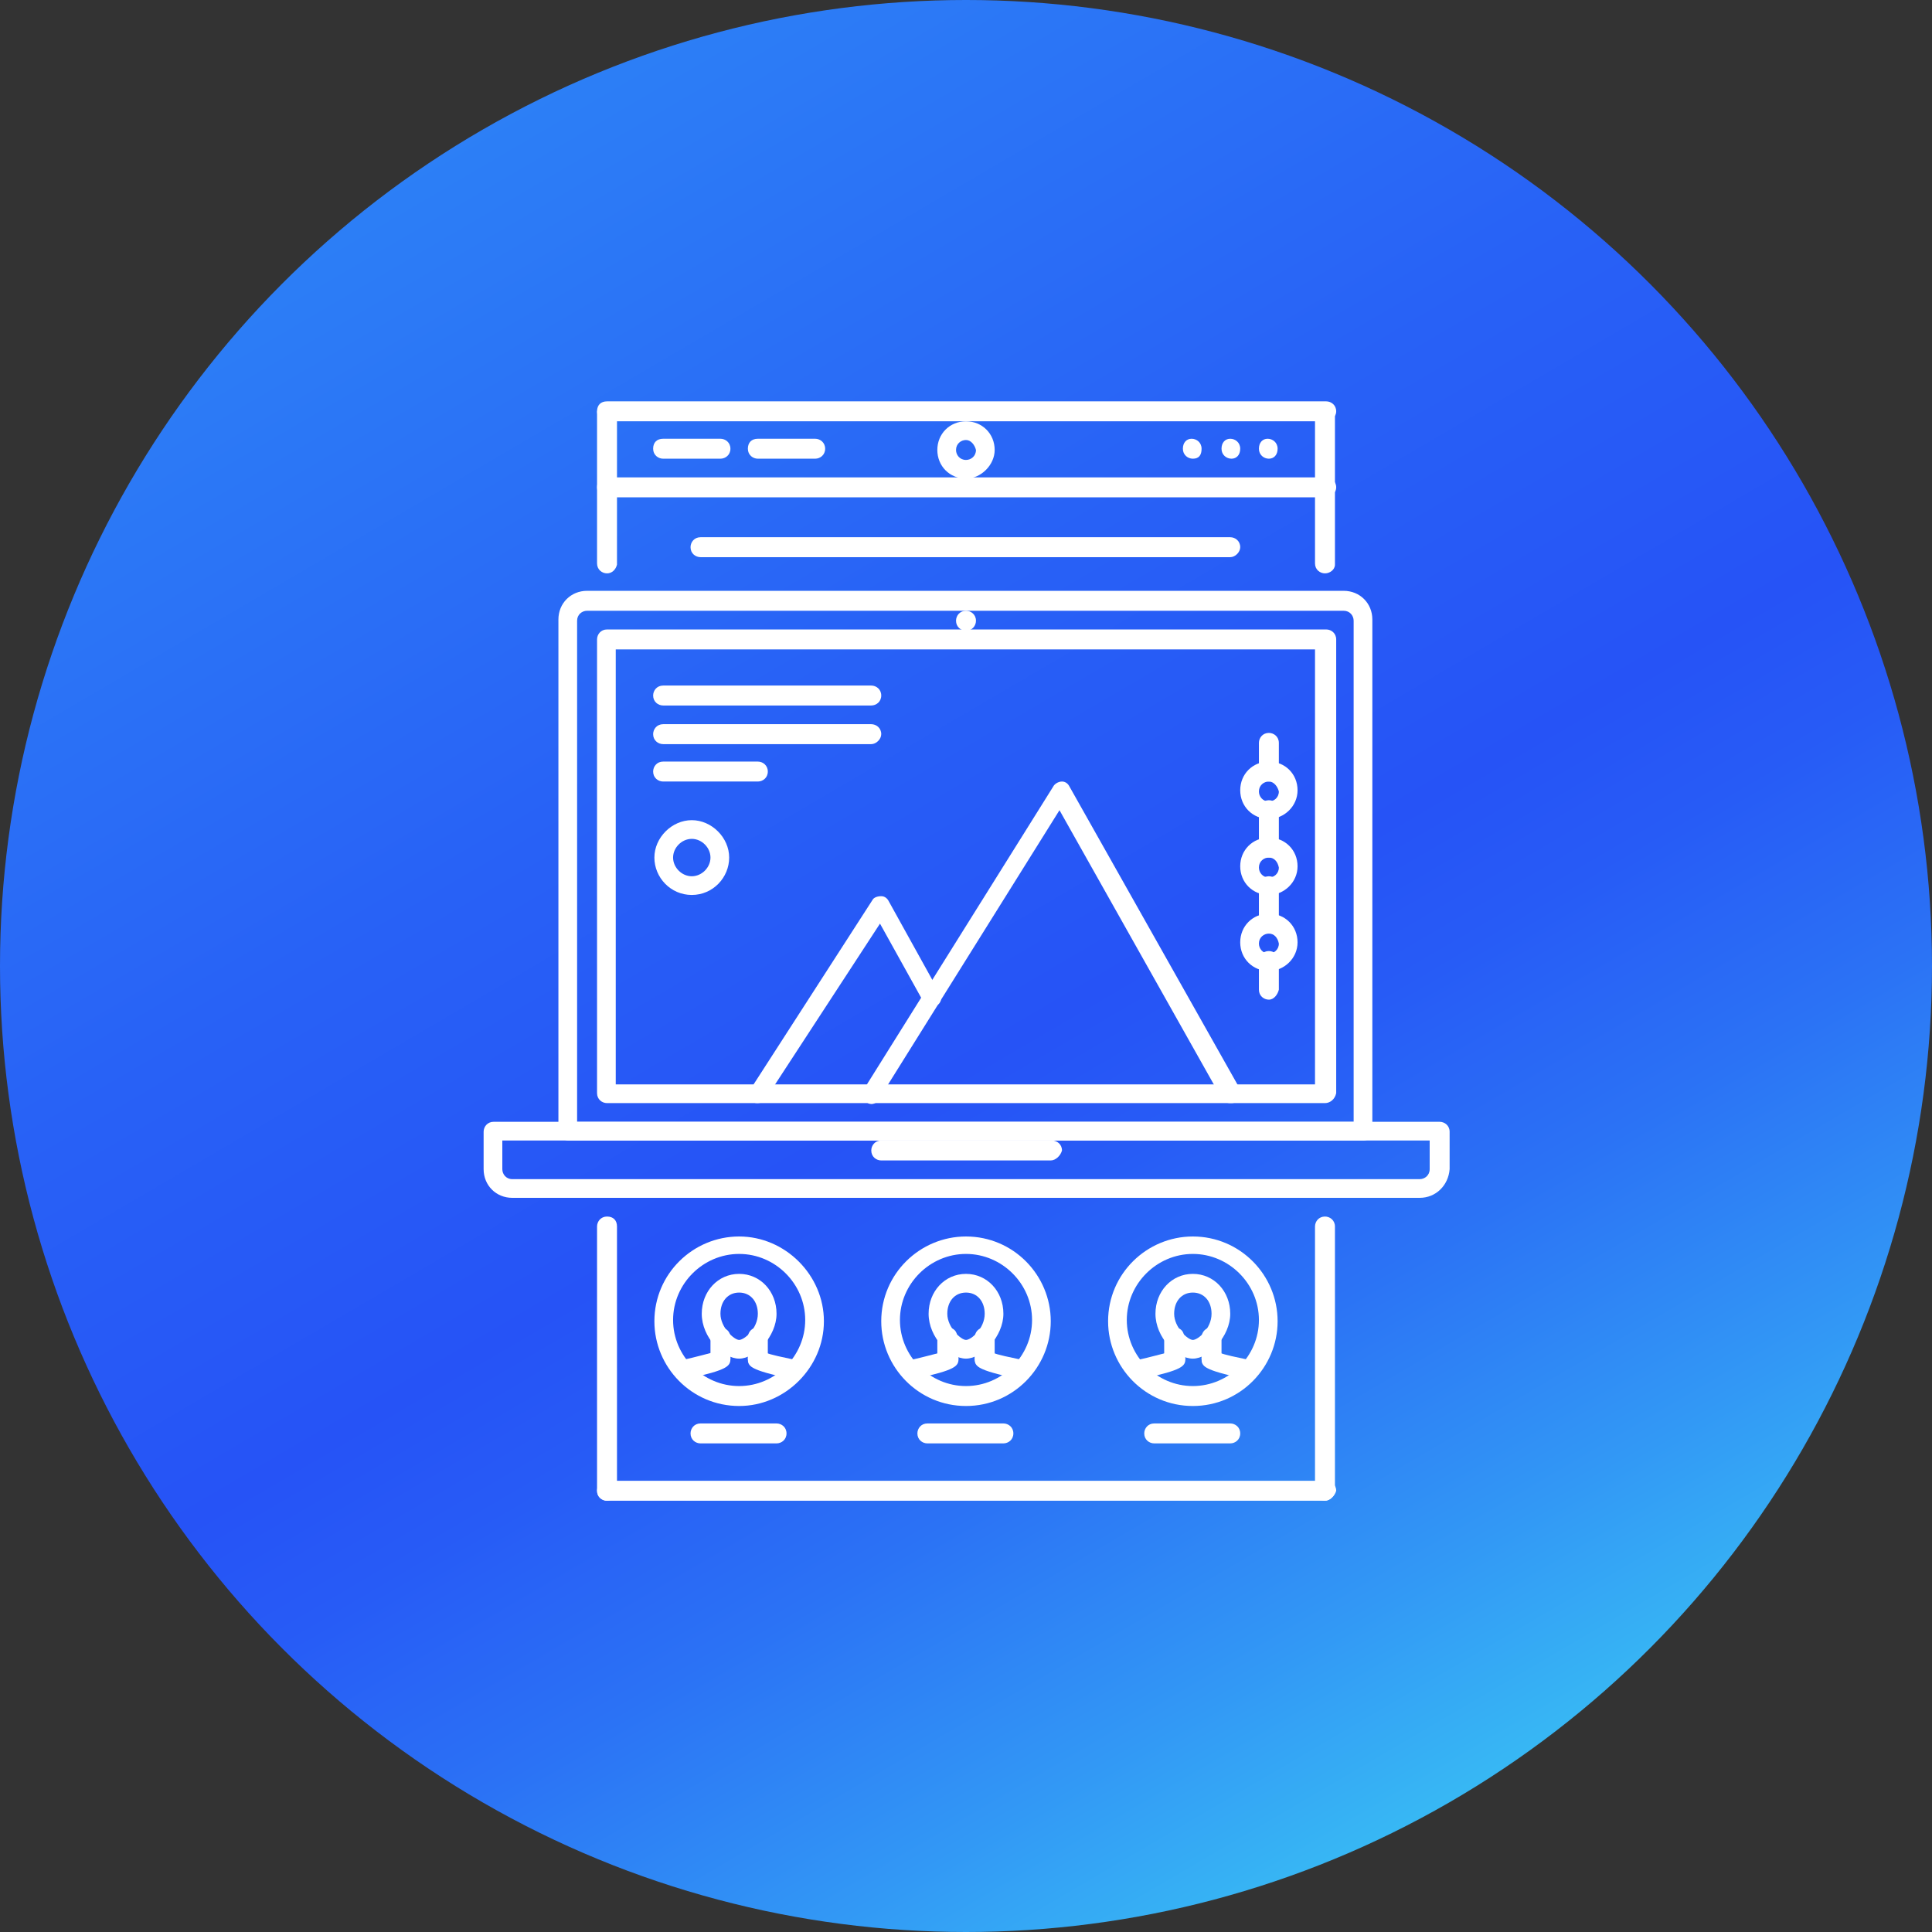 <?xml version="1.0" encoding="utf-8"?>
<!-- Generator: Adobe Illustrator 21.0.2, SVG Export Plug-In . SVG Version: 6.00 Build 0)  -->
<svg version="1.1" id="Layer_1" xmlns="http://www.w3.org/2000/svg" xmlns:xlink="http://www.w3.org/1999/xlink" x="0px" y="0px"
	 width="155px" height="155px" viewBox="0 0 155 155" style="enable-background:new 0 0 155 155;" xml:space="preserve">
<rect x="0" y="0" width="155" height="155" fill="#333333" stroke="none"/>
<style type="text/css">
	.st0{fill:url(#SVGID_1_);}
	.st1{fill:url(#SVGID_2_);}
	.st2{fill:url(#SVGID_3_);}
	.st3{fill:url(#SVGID_4_);}
	.st4{fill:#FFFFFF;}
	.st5{fill:url(#SVGID_5_);}
	.st6{fill:url(#SVGID_6_);}
	.st7{fill:#A6D6EF;}
	.st8{fill:#C7E5EF;}
	.st9{fill:#EEF6FF;}
	.st10{fill:#D9EAFC;}
	.st11{fill:#293D7C;}
	.st12{fill:#AEC1ED;}
	.st13{fill:#FF9518;}
	.st14{fill:#52BBEF;}
	.st15{fill:#1E99D6;}
	.st16{fill:#02AF8E;}
	.st17{fill:#0F9390;}
	.st18{fill:#EF8318;}
	.st19{fill:#91E0E8;}
	.st20{fill:#5DC1D8;}
	.st21{fill:#1A2B63;}
	.st22{fill:#37C47A;}
	.st23{fill:url(#SVGID_7_);}
	.st24{fill:url(#SVGID_8_);}
	.st25{fill:#40AC1F;}
	.st26{fill:#34A1D7;}
	.st27{fill:#EF5A50;}
	.st28{fill:#2B6483;}
	.st29{fill:#F2B877;}
	.st30{fill:#E9BE9D;}
	.st31{fill:#3EAF91;}
	.st32{fill:url(#SVGID_9_);}
	.st33{fill:url(#SVGID_10_);}
	.st34{fill:#E6E7E8;}
	.st35{fill:#4482C3;}
	.st36{fill:#BDC3C7;}
	.st37{fill:url(#SVGID_11_);}
	.st38{fill:url(#SVGID_12_);}
	.st39{fill:url(#SVGID_13_);}
	.st40{fill:url(#SVGID_14_);}
	.st41{fill:url(#SVGID_15_);}
	.st42{fill:url(#SVGID_16_);}
	.st43{fill:url(#SVGID_17_);}
	.st44{fill:url(#SVGID_18_);}
</style>
<linearGradient id="SVGID_1_" gradientUnits="userSpaceOnUse" x1="35.693" y1="6.107" x2="119.652" y2="149.482">
	<stop  offset="0" style="stop-color:#2D82F6"/>
	<stop  offset="0.343" style="stop-color:#2861F6"/>
	<stop  offset="0.541" style="stop-color:#2653F6"/>
	<stop  offset="0.611" style="stop-color:#275BF6"/>
	<stop  offset="0.724" style="stop-color:#2B72F5"/>
	<stop  offset="0.862" style="stop-color:#3298F5"/>
	<stop  offset="0.975" style="stop-color:#38BBF4"/>
</linearGradient>
<circle class="st0" cx="77.5" cy="77.5" r="77.5"/>
<g>
	<path class="st4" d="M101.8,36.8c-0.4,0-0.8-0.3-0.8-0.8s0.3-0.8,0.7-0.8h0c0.4,0,0.8,0.3,0.8,0.8S102.2,36.8,101.8,36.8z"/>
	<path class="st4" d="M98.8,36.8c-0.4,0-0.8-0.3-0.8-0.8s0.3-0.8,0.7-0.8h0c0.4,0,0.8,0.3,0.8,0.8S99.2,36.8,98.8,36.8z"/>
	<path class="st4" d="M95.7,36.8c-0.4,0-0.8-0.3-0.8-0.8s0.3-0.8,0.7-0.8h0c0.4,0,0.8,0.3,0.8,0.8S96.2,36.8,95.7,36.8z"/>
	<path class="st4" d="M48.7,46c-0.4,0-0.8-0.3-0.8-0.8V33.1c0-0.4,0.3-0.8,0.8-0.8s0.8,0.3,0.8,0.8v12.2C49.4,45.7,49.1,46,48.7,46z
		"/>
	<path class="st4" d="M106.3,33.8H48.7c-0.4,0-0.8-0.3-0.8-0.8s0.3-0.8,0.8-0.8h57.7c0.4,0,0.8,0.3,0.8,0.8S106.7,33.8,106.3,33.8z"
		/>
	<path class="st4" d="M106.3,46c-0.4,0-0.8-0.3-0.8-0.8V33.1c0-0.4,0.3-0.8,0.8-0.8c0.4,0,0.8,0.3,0.8,0.8v12.2
		C107.1,45.7,106.7,46,106.3,46z"/>
	<path class="st4" d="M106.3,120.4c-0.4,0-0.8-0.3-0.8-0.8V98.4c0-0.4,0.3-0.8,0.8-0.8c0.4,0,0.8,0.3,0.8,0.8v21.2
		C107.1,120,106.7,120.4,106.3,120.4z"/>
	<path class="st4" d="M106.3,120.4H48.7c-0.4,0-0.8-0.3-0.8-0.8c0-0.4,0.3-0.8,0.8-0.8h57.7c0.4,0,0.8,0.3,0.8,0.8
		C107.1,120,106.7,120.4,106.3,120.4z"/>
	<path class="st4" d="M48.7,120.4c-0.4,0-0.8-0.3-0.8-0.8V98.4c0-0.4,0.3-0.8,0.8-0.8s0.8,0.3,0.8,0.8v21.2
		C49.4,120,49.1,120.4,48.7,120.4z"/>
	<path class="st4" d="M77.5,50.6c-0.4,0-0.8-0.3-0.8-0.8c0-0.4,0.3-0.8,0.8-0.8h0c0.4,0,0.8,0.3,0.8,0.8
		C78.3,50.2,78,50.6,77.5,50.6z"/>
	<path class="st4" d="M109.4,91.5H45.6c-0.4,0-0.8-0.3-0.8-0.8v-41c0-1.3,1-2.3,2.3-2.3h60.7c1.3,0,2.3,1,2.3,2.3v41
		C110.1,91.2,109.8,91.5,109.4,91.5z M46.4,90h62.2V49.8c0-0.4-0.3-0.8-0.8-0.8H47.1c-0.4,0-0.8,0.3-0.8,0.8V90z"/>
	<path class="st4" d="M113.9,96.1H41.1c-1.3,0-2.3-1-2.3-2.3v-3c0-0.4,0.3-0.8,0.8-0.8h75.9c0.4,0,0.8,0.3,0.8,0.8v3
		C116.2,95.1,115.2,96.1,113.9,96.1z M40.3,91.5v2.3c0,0.4,0.3,0.8,0.8,0.8h72.8c0.4,0,0.8-0.3,0.8-0.8v-2.3H40.3z"/>
	<path class="st4" d="M106.3,88.5H48.7c-0.4,0-0.8-0.3-0.8-0.8V51.3c0-0.4,0.3-0.8,0.8-0.8h57.7c0.4,0,0.8,0.3,0.8,0.8v36.4
		C107.1,88.2,106.7,88.5,106.3,88.5z M49.4,87h56.1V52.1H49.4V87z"/>
	<path class="st4" d="M84.3,93.1H70.7c-0.4,0-0.8-0.3-0.8-0.8c0-0.4,0.3-0.8,0.8-0.8h13.7c0.4,0,0.8,0.3,0.8,0.8
		C85.1,92.7,84.7,93.1,84.3,93.1z"/>
	<path class="st4" d="M101.8,65.7c-1.3,0-2.3-1-2.3-2.3s1-2.3,2.3-2.3s2.3,1,2.3,2.3S103,65.7,101.8,65.7z M101.8,62.7
		c-0.4,0-0.8,0.3-0.8,0.8c0,0.4,0.3,0.8,0.8,0.8c0.4,0,0.8-0.3,0.8-0.8C102.5,63.1,102.2,62.7,101.8,62.7z"/>
	<path class="st4" d="M101.8,62.7c-0.4,0-0.8-0.3-0.8-0.8v-2.3c0-0.4,0.3-0.8,0.8-0.8c0.4,0,0.8,0.3,0.8,0.8V62
		C102.5,62.4,102.2,62.7,101.8,62.7z"/>
	<path class="st4" d="M101.8,80.2c-0.4,0-0.8-0.3-0.8-0.8v-2.3c0-0.4,0.3-0.8,0.8-0.8c0.4,0,0.8,0.3,0.8,0.8v2.3
		C102.5,79.8,102.2,80.2,101.8,80.2z"/>
	<path class="st4" d="M101.8,71.8c-1.3,0-2.3-1-2.3-2.3s1-2.3,2.3-2.3s2.3,1,2.3,2.3S103,71.8,101.8,71.8z M101.8,68.8
		c-0.4,0-0.8,0.3-0.8,0.8c0,0.4,0.3,0.8,0.8,0.8c0.4,0,0.8-0.3,0.8-0.8C102.5,69.1,102.2,68.8,101.8,68.8z"/>
	<path class="st4" d="M101.8,68.8c-0.4,0-0.8-0.3-0.8-0.8v-3c0-0.4,0.3-0.8,0.8-0.8c0.4,0,0.8,0.3,0.8,0.8v3
		C102.5,68.4,102.2,68.8,101.8,68.8z"/>
	<path class="st4" d="M101.8,77.9c-1.3,0-2.3-1-2.3-2.3s1-2.3,2.3-2.3s2.3,1,2.3,2.3S103,77.9,101.8,77.9z M101.8,74.9
		c-0.4,0-0.8,0.3-0.8,0.8c0,0.4,0.3,0.8,0.8,0.8c0.4,0,0.8-0.3,0.8-0.8C102.5,75.2,102.2,74.9,101.8,74.9z"/>
	<path class="st4" d="M101.8,74.9c-0.4,0-0.8-0.3-0.8-0.8v-3c0-0.4,0.3-0.8,0.8-0.8c0.4,0,0.8,0.3,0.8,0.8v3
		C102.5,74.5,102.2,74.9,101.8,74.9z"/>
	<path class="st4" d="M98.7,88.5c-0.3,0-0.5-0.1-0.7-0.4L85,65L70.5,88.2c-0.2,0.4-0.7,0.5-1,0.2c-0.4-0.2-0.5-0.7-0.2-1l15.2-24.3
		c0.1-0.2,0.4-0.4,0.7-0.4c0.3,0,0.5,0.2,0.6,0.4l13.7,24.3c0.2,0.4,0.1,0.8-0.3,1C99,88.5,98.9,88.5,98.7,88.5z"/>
	<path class="st4" d="M60.8,88.5c-0.1,0-0.3,0-0.4-0.1c-0.4-0.2-0.5-0.7-0.2-1L70,72.2c0.1-0.2,0.4-0.3,0.7-0.3
		c0.3,0,0.5,0.2,0.6,0.4l4.1,7.4c0.2,0.4,0.1,0.8-0.3,1c-0.4,0.2-0.8,0.1-1-0.3l-3.5-6.3l-9.2,14.1C61.3,88.4,61,88.5,60.8,88.5z"/>
	<path class="st4" d="M69.9,56.6H53.2c-0.4,0-0.8-0.3-0.8-0.8c0-0.4,0.3-0.8,0.8-0.8h16.7c0.4,0,0.8,0.3,0.8,0.8
		C70.7,56.3,70.3,56.6,69.9,56.6z"/>
	<path class="st4" d="M69.9,59.7H53.2c-0.4,0-0.8-0.3-0.8-0.8c0-0.4,0.3-0.8,0.8-0.8h16.7c0.4,0,0.8,0.3,0.8,0.8
		C70.7,59.3,70.3,59.7,69.9,59.7z"/>
	<path class="st4" d="M60.8,62.7h-7.6c-0.4,0-0.8-0.3-0.8-0.8c0-0.4,0.3-0.8,0.8-0.8h7.6c0.4,0,0.8,0.3,0.8,0.8
		C61.6,62.4,61.2,62.7,60.8,62.7z"/>
	<path class="st4" d="M55.5,71.8c-1.7,0-3-1.4-3-3s1.4-3,3-3s3,1.4,3,3S57.2,71.8,55.5,71.8z M55.5,67.3c-0.8,0-1.5,0.7-1.5,1.5
		s0.7,1.5,1.5,1.5c0.8,0,1.5-0.7,1.5-1.5S56.3,67.3,55.5,67.3z"/>
	<path class="st4" d="M59.3,109c-1.3,0-3-1.7-3-3.6c0-1.8,1.3-3.2,3-3.2c1.7,0,3,1.4,3,3.2C62.3,107.2,60.6,109,59.3,109z
		 M59.3,103.7c-0.9,0-1.5,0.7-1.5,1.7c0,1.1,1.1,2.1,1.5,2.1c0.4,0,1.5-0.9,1.5-2.1C60.8,104.4,60.2,103.7,59.3,103.7z"/>
	<path class="st4" d="M63.6,110.6c-0.1,0-0.1,0-0.2,0c-3.3-0.7-3.4-1-3.4-1.6c0-0.4,0.3-0.8,0.8-0.8c0.2,0,0.4,0.1,0.6,0.3
		c0.4,0.2,1.5,0.4,2.4,0.6c0.4,0.1,0.7,0.5,0.6,0.9C64.3,110.4,64,110.6,63.6,110.6z"/>
	<path class="st4" d="M60.8,109.8c-0.4,0-0.8-0.3-0.8-0.8v-1.7c0-0.4,0.3-0.8,0.8-0.8c0.4,0,0.8,0.3,0.8,0.8v1.7
		C61.6,109.4,61.2,109.8,60.8,109.8z"/>
	<path class="st4" d="M54.9,110.6c-0.4,0-0.7-0.2-0.7-0.6c-0.1-0.4,0.2-0.8,0.6-0.9c0.9-0.2,2-0.5,2.4-0.6c0.1-0.2,0.3-0.3,0.6-0.3
		c0.4,0,0.8,0.3,0.8,0.8c0,0.6-0.2,0.9-3.4,1.6C55.1,110.6,55,110.6,54.9,110.6z"/>
	<path class="st4" d="M57.8,109.8c-0.4,0-0.8-0.3-0.8-0.8v-1.7c0-0.4,0.3-0.8,0.8-0.8c0.4,0,0.8,0.3,0.8,0.8v1.7
		C58.5,109.4,58.2,109.8,57.8,109.8z"/>
	<path class="st4" d="M59.3,112.8c-3.8,0-6.8-3.1-6.8-6.8c0-3.8,3.1-6.8,6.8-6.8s6.8,3.1,6.8,6.8C66.1,109.7,63,112.8,59.3,112.8z
		 M59.3,100.6c-2.9,0-5.3,2.4-5.3,5.3c0,2.9,2.4,5.3,5.3,5.3s5.3-2.4,5.3-5.3C64.6,103,62.2,100.6,59.3,100.6z"/>
	<path class="st4" d="M77.5,109c-1.3,0-3-1.7-3-3.6c0-1.8,1.3-3.2,3-3.2c1.7,0,3,1.4,3,3.2C80.5,107.2,78.8,109,77.5,109z
		 M77.5,103.7c-0.9,0-1.5,0.7-1.5,1.7c0,1.1,1.1,2.1,1.5,2.1c0.4,0,1.5-0.9,1.5-2.1C79,104.4,78.4,103.7,77.5,103.7z"/>
	<path class="st4" d="M81.8,110.6c-0.1,0-0.1,0-0.2,0c-3.3-0.7-3.4-1-3.4-1.6c0-0.4,0.3-0.8,0.8-0.8c0.2,0,0.4,0.1,0.6,0.3
		c0.4,0.2,1.5,0.4,2.4,0.6c0.4,0.1,0.7,0.5,0.6,0.9C82.5,110.4,82.2,110.6,81.8,110.6z"/>
	<path class="st4" d="M79,109.8c-0.4,0-0.8-0.3-0.8-0.8v-1.7c0-0.4,0.3-0.8,0.8-0.8c0.4,0,0.8,0.3,0.8,0.8v1.7
		C79.8,109.4,79.4,109.8,79,109.8z"/>
	<path class="st4" d="M73.2,110.6c-0.4,0-0.7-0.2-0.7-0.6c-0.1-0.4,0.2-0.8,0.6-0.9c0.9-0.2,2-0.5,2.4-0.6c0.1-0.2,0.3-0.3,0.6-0.3
		c0.4,0,0.8,0.3,0.8,0.8c0,0.6-0.2,0.9-3.4,1.6C73.3,110.6,73.2,110.6,73.2,110.6z"/>
	<path class="st4" d="M76,109.8c-0.4,0-0.8-0.3-0.8-0.8v-1.7c0-0.4,0.3-0.8,0.8-0.8s0.8,0.3,0.8,0.8v1.7
		C76.7,109.4,76.4,109.8,76,109.8z"/>
	<path class="st4" d="M77.5,112.8c-3.8,0-6.8-3.1-6.8-6.8c0-3.8,3.1-6.8,6.8-6.8c3.8,0,6.8,3.1,6.8,6.8
		C84.3,109.7,81.3,112.8,77.5,112.8z M77.5,100.6c-2.9,0-5.3,2.4-5.3,5.3c0,2.9,2.4,5.3,5.3,5.3c2.9,0,5.3-2.4,5.3-5.3
		C82.8,103,80.4,100.6,77.5,100.6z"/>
	<path class="st4" d="M95.7,109c-1.3,0-3-1.7-3-3.6c0-1.8,1.3-3.2,3-3.2c1.7,0,3,1.4,3,3.2C98.7,107.2,97,109,95.7,109z M95.7,103.7
		c-0.9,0-1.5,0.7-1.5,1.7c0,1.1,1.1,2.1,1.5,2.1c0.4,0,1.5-0.9,1.5-2.1C97.2,104.4,96.6,103.7,95.7,103.7z"/>
	<path class="st4" d="M100,110.6c-0.1,0-0.1,0-0.2,0c-3.3-0.7-3.4-1-3.4-1.6c0-0.4,0.3-0.8,0.8-0.8c0.2,0,0.4,0.1,0.6,0.3
		c0.4,0.2,1.5,0.4,2.4,0.6c0.4,0.1,0.7,0.5,0.6,0.9C100.7,110.4,100.4,110.6,100,110.6z"/>
	<path class="st4" d="M97.2,109.8c-0.4,0-0.8-0.3-0.8-0.8v-1.7c0-0.4,0.3-0.8,0.8-0.8c0.4,0,0.8,0.3,0.8,0.8v1.7
		C98,109.4,97.6,109.8,97.2,109.8z"/>
	<path class="st4" d="M91.4,110.6c-0.3,0-0.7-0.2-0.7-0.6c-0.1-0.4,0.2-0.8,0.6-0.9c0.9-0.2,2-0.5,2.4-0.6c0.1-0.2,0.3-0.3,0.6-0.3
		c0.4,0,0.8,0.3,0.8,0.8c0,0.6-0.2,0.9-3.4,1.6C91.5,110.6,91.4,110.6,91.4,110.6z"/>
	<path class="st4" d="M94.2,109.8c-0.4,0-0.8-0.3-0.8-0.8v-1.7c0-0.4,0.3-0.8,0.8-0.8s0.8,0.3,0.8,0.8v1.7
		C94.9,109.4,94.6,109.8,94.2,109.8z"/>
	<path class="st4" d="M95.7,112.8c-3.8,0-6.8-3.1-6.8-6.8c0-3.8,3.1-6.8,6.8-6.8c3.8,0,6.8,3.1,6.8,6.8
		C102.5,109.7,99.5,112.8,95.7,112.8z M95.7,100.6c-2.9,0-5.3,2.4-5.3,5.3c0,2.9,2.4,5.3,5.3,5.3c2.9,0,5.3-2.4,5.3-5.3
		C101,103,98.6,100.6,95.7,100.6z"/>
	<path class="st4" d="M106.3,39.9H48.7c-0.4,0-0.8-0.3-0.8-0.8s0.3-0.8,0.8-0.8h57.7c0.4,0,0.8,0.3,0.8,0.8S106.7,39.9,106.3,39.9z"
		/>
	<path class="st4" d="M77.5,38.4c-1.3,0-2.3-1-2.3-2.3c0-1.3,1-2.3,2.3-2.3c1.3,0,2.3,1,2.3,2.3C79.8,37.3,78.7,38.4,77.5,38.4z
		 M77.5,35.3c-0.4,0-0.8,0.3-0.8,0.8c0,0.4,0.3,0.8,0.8,0.8c0.4,0,0.8-0.3,0.8-0.8C78.2,35.7,77.9,35.3,77.5,35.3z"/>
	<path class="st4" d="M57.8,36.8h-4.6c-0.4,0-0.8-0.3-0.8-0.8s0.3-0.8,0.8-0.8h4.6c0.4,0,0.8,0.3,0.8,0.8S58.2,36.8,57.8,36.8z"/>
	<path class="st4" d="M65.4,36.8h-4.6c-0.4,0-0.8-0.3-0.8-0.8s0.3-0.8,0.8-0.8h4.6c0.4,0,0.8,0.3,0.8,0.8S65.8,36.8,65.4,36.8z"/>
	<path class="st4" d="M98.7,44.7H56.2c-0.4,0-0.8-0.3-0.8-0.8c0-0.4,0.3-0.8,0.8-0.8h42.5c0.4,0,0.8,0.3,0.8,0.8
		C99.5,44.3,99.1,44.7,98.7,44.7z"/>
	<path class="st4" d="M62.3,115.8h-6.1c-0.4,0-0.8-0.3-0.8-0.8c0-0.4,0.3-0.8,0.8-0.8h6.1c0.4,0,0.8,0.3,0.8,0.8
		C63.1,115.5,62.7,115.8,62.3,115.8z"/>
	<path class="st4" d="M80.5,115.8h-6.1c-0.4,0-0.8-0.3-0.8-0.8c0-0.4,0.3-0.8,0.8-0.8h6.1c0.4,0,0.8,0.3,0.8,0.8
		C81.3,115.5,80.9,115.8,80.5,115.8z"/>
	<path class="st4" d="M98.7,115.8h-6.1c-0.4,0-0.8-0.3-0.8-0.8c0-0.4,0.3-0.8,0.8-0.8h6.1c0.4,0,0.8,0.3,0.8,0.8
		C99.5,115.5,99.1,115.8,98.7,115.8z"/>
</g>
</svg>
